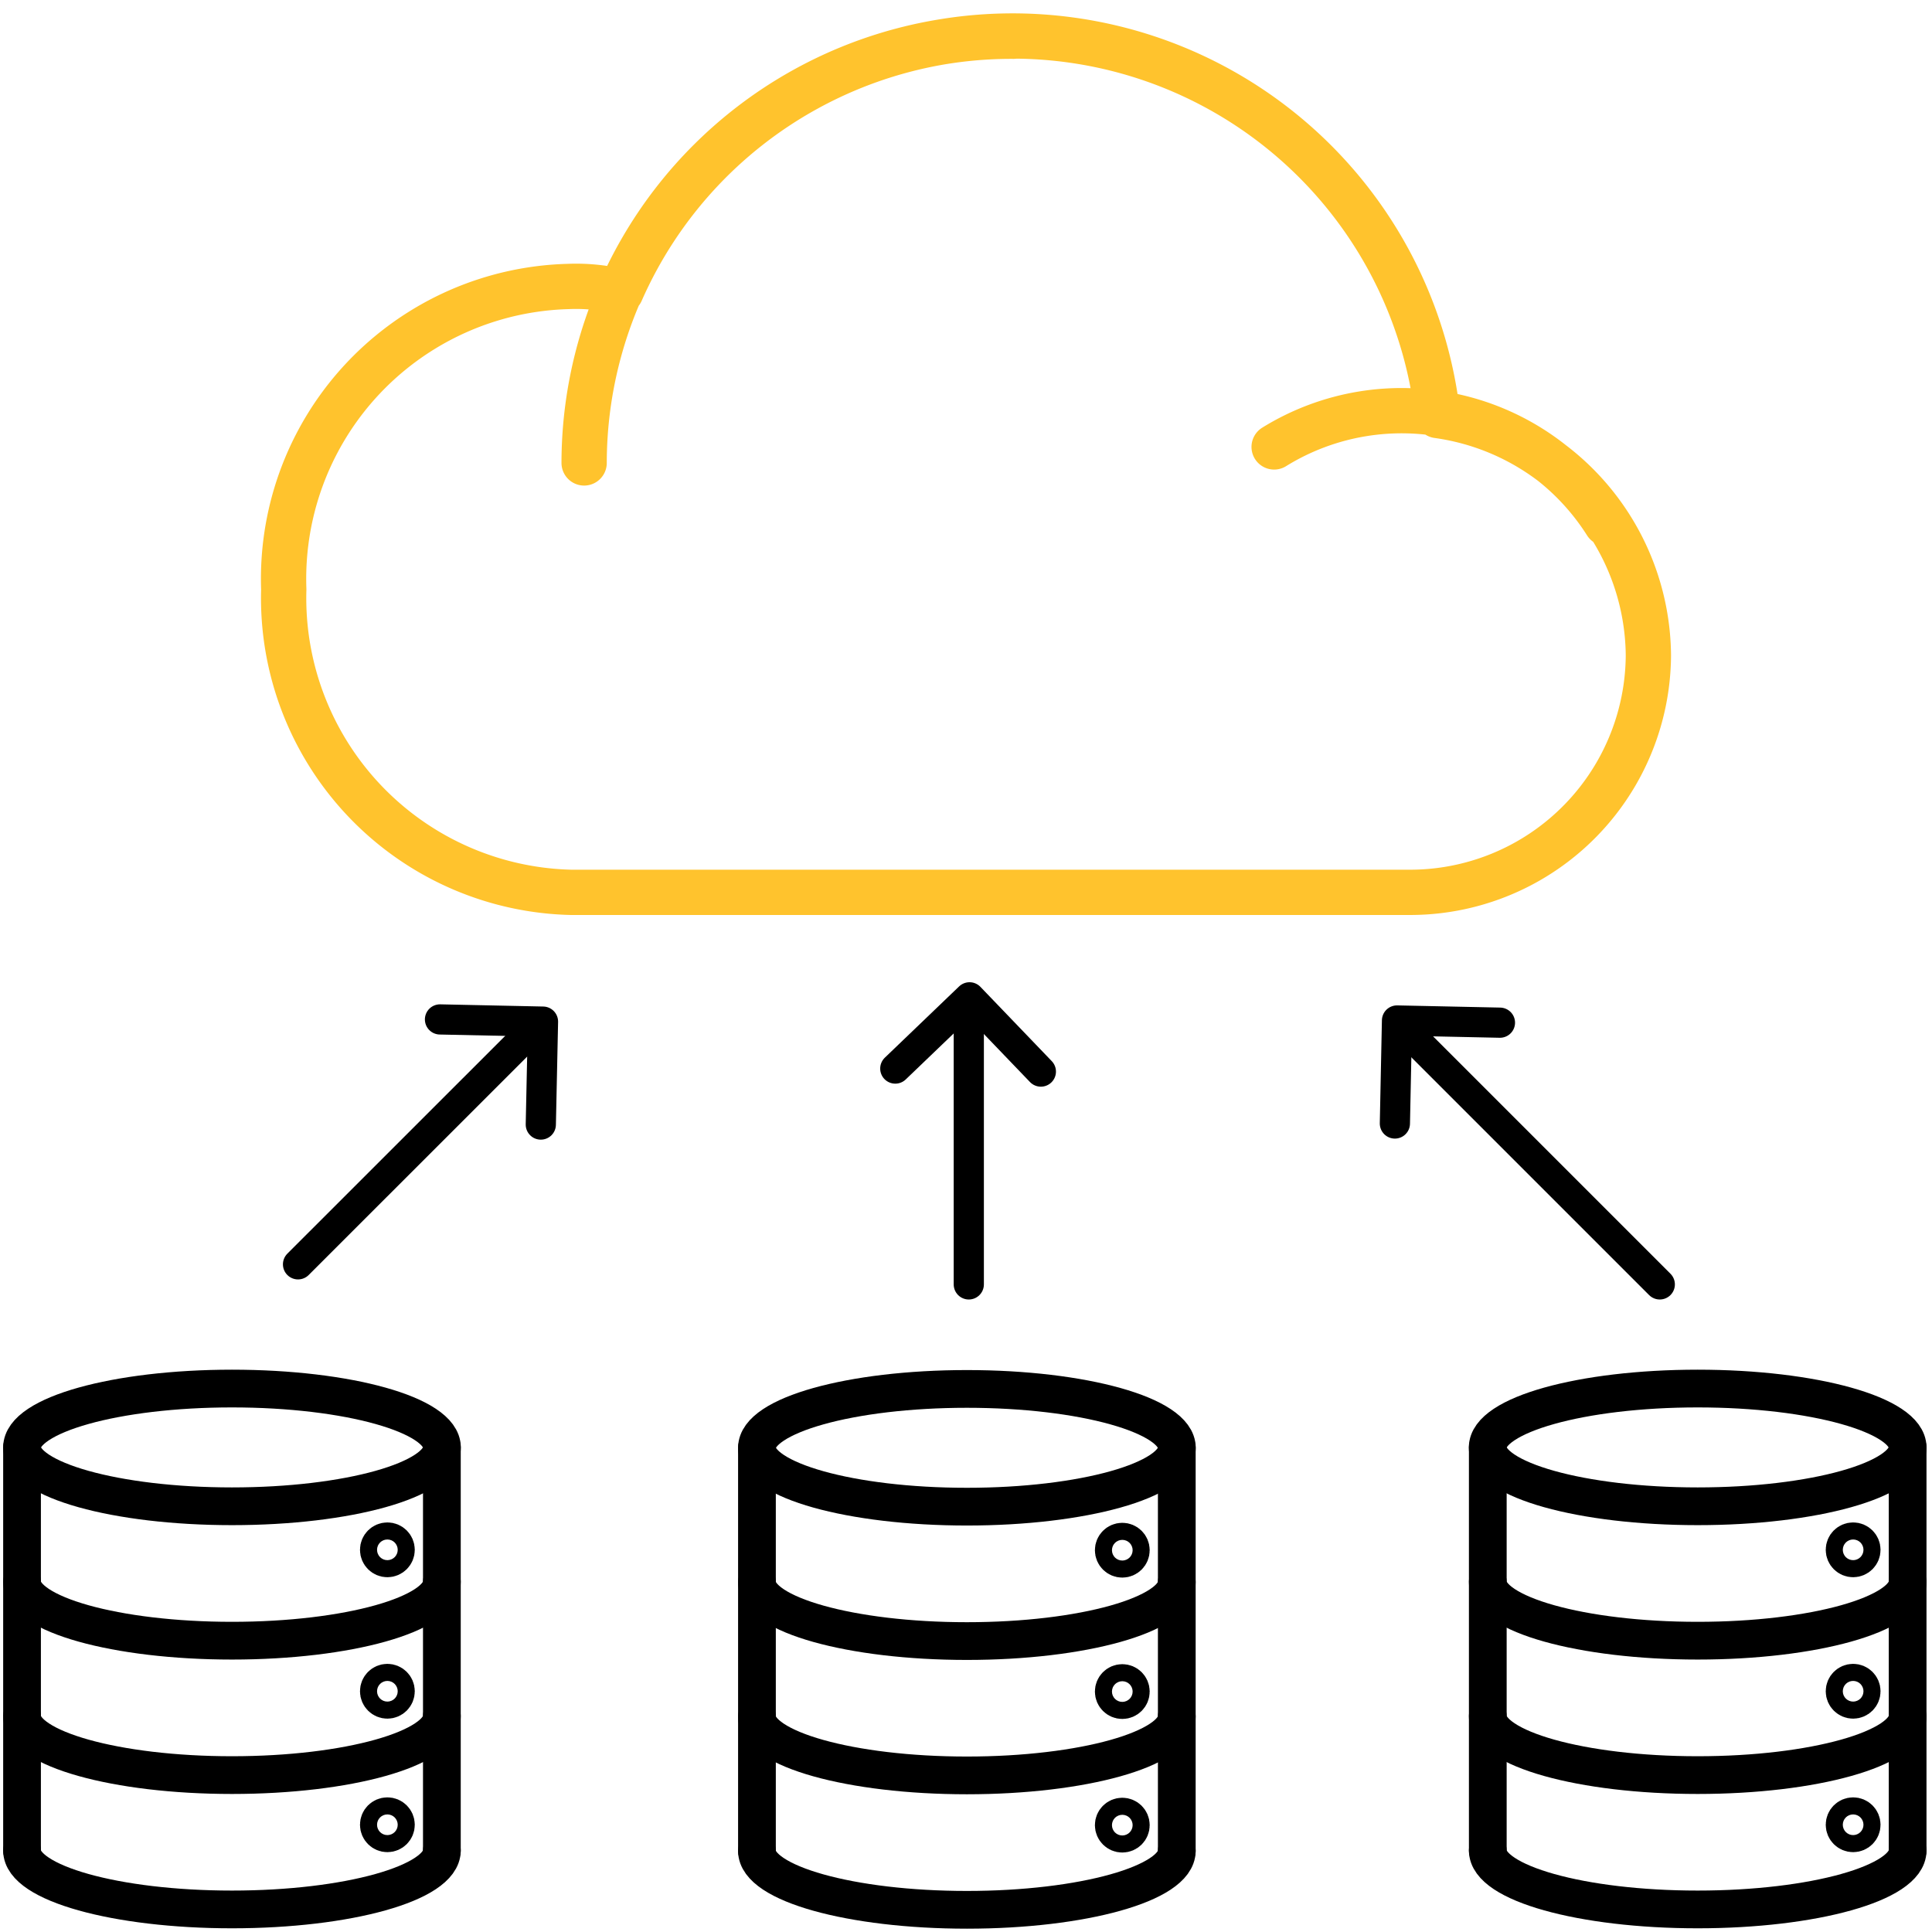 <svg id="b2f993b0-d1a1-4adc-9fd3-8bb3d00058dc" data-name="Layer 1" xmlns="http://www.w3.org/2000/svg" viewBox="0 0 256 256"><path d="M190.49,55.06A56.68,56.68,0,0,0,82.28,38.65a25.18,25.18,0,0,0-7-.69A38.75,38.75,0,0,0,37.6,78.1a39,39,0,0,0,38.05,40.14h111a31.58,31.58,0,0,0,31.77-31.41A32.36,32.36,0,0,0,190.49,55.06ZM134.29,4.8A56.6,56.6,0,0,0,77.4,61.34m135.43,8a32.09,32.09,0,0,0-44-10.12" style="fill:none;stroke:#ffc32d;stroke-linecap:round;stroke-linejoin:round;stroke-width:6px"/><ellipse cx="30.74" cy="191.79" rx="27.82" ry="7.8" style="fill:none;stroke:#000;stroke-linecap:round;stroke-linejoin:round;stroke-width:5px"/><path d="M58.55,209.6c0,4.3-12.45,7.8-27.81,7.8s-27.82-3.5-27.82-7.8" style="fill:none;stroke:#000;stroke-linecap:round;stroke-linejoin:round;stroke-width:5px"/><path d="M58.55,227.4c0,4.31-12.45,7.81-27.81,7.81s-27.82-3.5-27.82-7.81" style="fill:none;stroke:#000;stroke-linecap:round;stroke-linejoin:round;stroke-width:5px"/><path d="M58.55,245.21c0,4.31-12.45,7.8-27.81,7.8s-27.82-3.49-27.82-7.8" style="fill:none;stroke:#000;stroke-linecap:round;stroke-linejoin:round;stroke-width:5px"/><line x1="2.92" y1="191.79" x2="2.92" y2="245.21" style="fill:none;stroke:#000;stroke-linecap:round;stroke-linejoin:round;stroke-width:5px"/><line x1="58.55" y1="191.79" x2="58.55" y2="245.21" style="fill:none;stroke:#000;stroke-linecap:round;stroke-linejoin:round;stroke-width:5px"/><circle cx="51.33" cy="205.36" r="1.13" style="fill:none;stroke:#000;stroke-linecap:round;stroke-linejoin:round;stroke-width:5px"/><circle cx="51.33" cy="224.1" r="1.13" style="fill:none;stroke:#000;stroke-linecap:round;stroke-linejoin:round;stroke-width:5px"/><circle cx="51.33" cy="241.79" r="1.13" style="fill:none;stroke:#000;stroke-linecap:round;stroke-linejoin:round;stroke-width:5px"/><polyline points="71.66 149.01 71.95 135.37 58.3 135.08" style="fill:none;stroke:#000;stroke-linecap:round;stroke-linejoin:round;stroke-width:4px"/><line x1="39.49" y1="167.53" x2="69.19" y2="137.84" style="fill:none;stroke:#000;stroke-linecap:round;stroke-linejoin:round;stroke-width:4px"/><ellipse cx="224.95" cy="191.79" rx="27.82" ry="7.8" style="fill:none;stroke:#000;stroke-linecap:round;stroke-linejoin:round;stroke-width:5px"/><path d="M252.77,209.6c0,4.3-12.45,7.8-27.82,7.8s-27.81-3.5-27.81-7.8" style="fill:none;stroke:#000;stroke-linecap:round;stroke-linejoin:round;stroke-width:5px"/><path d="M252.77,227.4c0,4.31-12.45,7.81-27.82,7.81s-27.81-3.5-27.81-7.81" style="fill:none;stroke:#000;stroke-linecap:round;stroke-linejoin:round;stroke-width:5px"/><path d="M252.77,245.21c0,4.31-12.45,7.8-27.82,7.8s-27.81-3.49-27.81-7.8" style="fill:none;stroke:#000;stroke-linecap:round;stroke-linejoin:round;stroke-width:5px"/><line x1="197.14" y1="191.79" x2="197.14" y2="245.21" style="fill:none;stroke:#000;stroke-linecap:round;stroke-linejoin:round;stroke-width:5px"/><line x1="252.77" y1="191.79" x2="252.77" y2="245.21" style="fill:none;stroke:#000;stroke-linecap:round;stroke-linejoin:round;stroke-width:5px"/><circle cx="245.55" cy="205.36" r="1.13" style="fill:none;stroke:#000;stroke-linecap:round;stroke-linejoin:round;stroke-width:5px"/><circle cx="245.55" cy="224.1" r="1.13" style="fill:none;stroke:#000;stroke-linecap:round;stroke-linejoin:round;stroke-width:5px"/><circle cx="245.55" cy="241.79" r="1.13" style="fill:none;stroke:#000;stroke-linecap:round;stroke-linejoin:round;stroke-width:5px"/><polyline points="198.75 135.51 185.11 135.22 184.83 148.87" style="fill:none;stroke:#000;stroke-linecap:round;stroke-linejoin:round;stroke-width:4px"/><line x1="187.58" y1="137.84" x2="219.93" y2="170.19" style="fill:none;stroke:#000;stroke-linecap:round;stroke-linejoin:round;stroke-width:4px"/><ellipse cx="128.12" cy="191.84" rx="27.82" ry="7.8" style="fill:none;stroke:#000;stroke-linecap:round;stroke-linejoin:round;stroke-width:5px"/><path d="M155.93,209.64c0,4.31-12.45,7.81-27.81,7.81s-27.82-3.5-27.82-7.81" style="fill:none;stroke:#000;stroke-linecap:round;stroke-linejoin:round;stroke-width:5px"/><path d="M155.93,227.45c0,4.31-12.45,7.8-27.81,7.8s-27.82-3.49-27.82-7.8" style="fill:none;stroke:#000;stroke-linecap:round;stroke-linejoin:round;stroke-width:5px"/><path d="M155.93,245.26c0,4.31-12.45,7.8-27.81,7.8s-27.82-3.49-27.82-7.8" style="fill:none;stroke:#000;stroke-linecap:round;stroke-linejoin:round;stroke-width:5px"/><line x1="100.3" y1="191.84" x2="100.3" y2="245.26" style="fill:none;stroke:#000;stroke-linecap:round;stroke-linejoin:round;stroke-width:5px"/><line x1="155.93" y1="191.84" x2="155.93" y2="245.26" style="fill:none;stroke:#000;stroke-linecap:round;stroke-linejoin:round;stroke-width:5px"/><circle cx="148.71" cy="205.41" r="1.13" style="fill:none;stroke:#000;stroke-linecap:round;stroke-linejoin:round;stroke-width:5px"/><circle cx="148.71" cy="224.14" r="1.13" style="fill:none;stroke:#000;stroke-linecap:round;stroke-linejoin:round;stroke-width:5px"/><circle cx="148.71" cy="241.84" r="1.13" style="fill:none;stroke:#000;stroke-linecap:round;stroke-linejoin:round;stroke-width:5px"/><polyline points="137.92 141.99 128.47 132.15 118.63 141.59" style="fill:none;stroke:#000;stroke-linecap:round;stroke-linejoin:round;stroke-width:4px"/><line x1="128.37" y1="135.74" x2="128.37" y2="170.19" style="fill:none;stroke:#000;stroke-linecap:round;stroke-linejoin:round;stroke-width:4px"/></svg>
